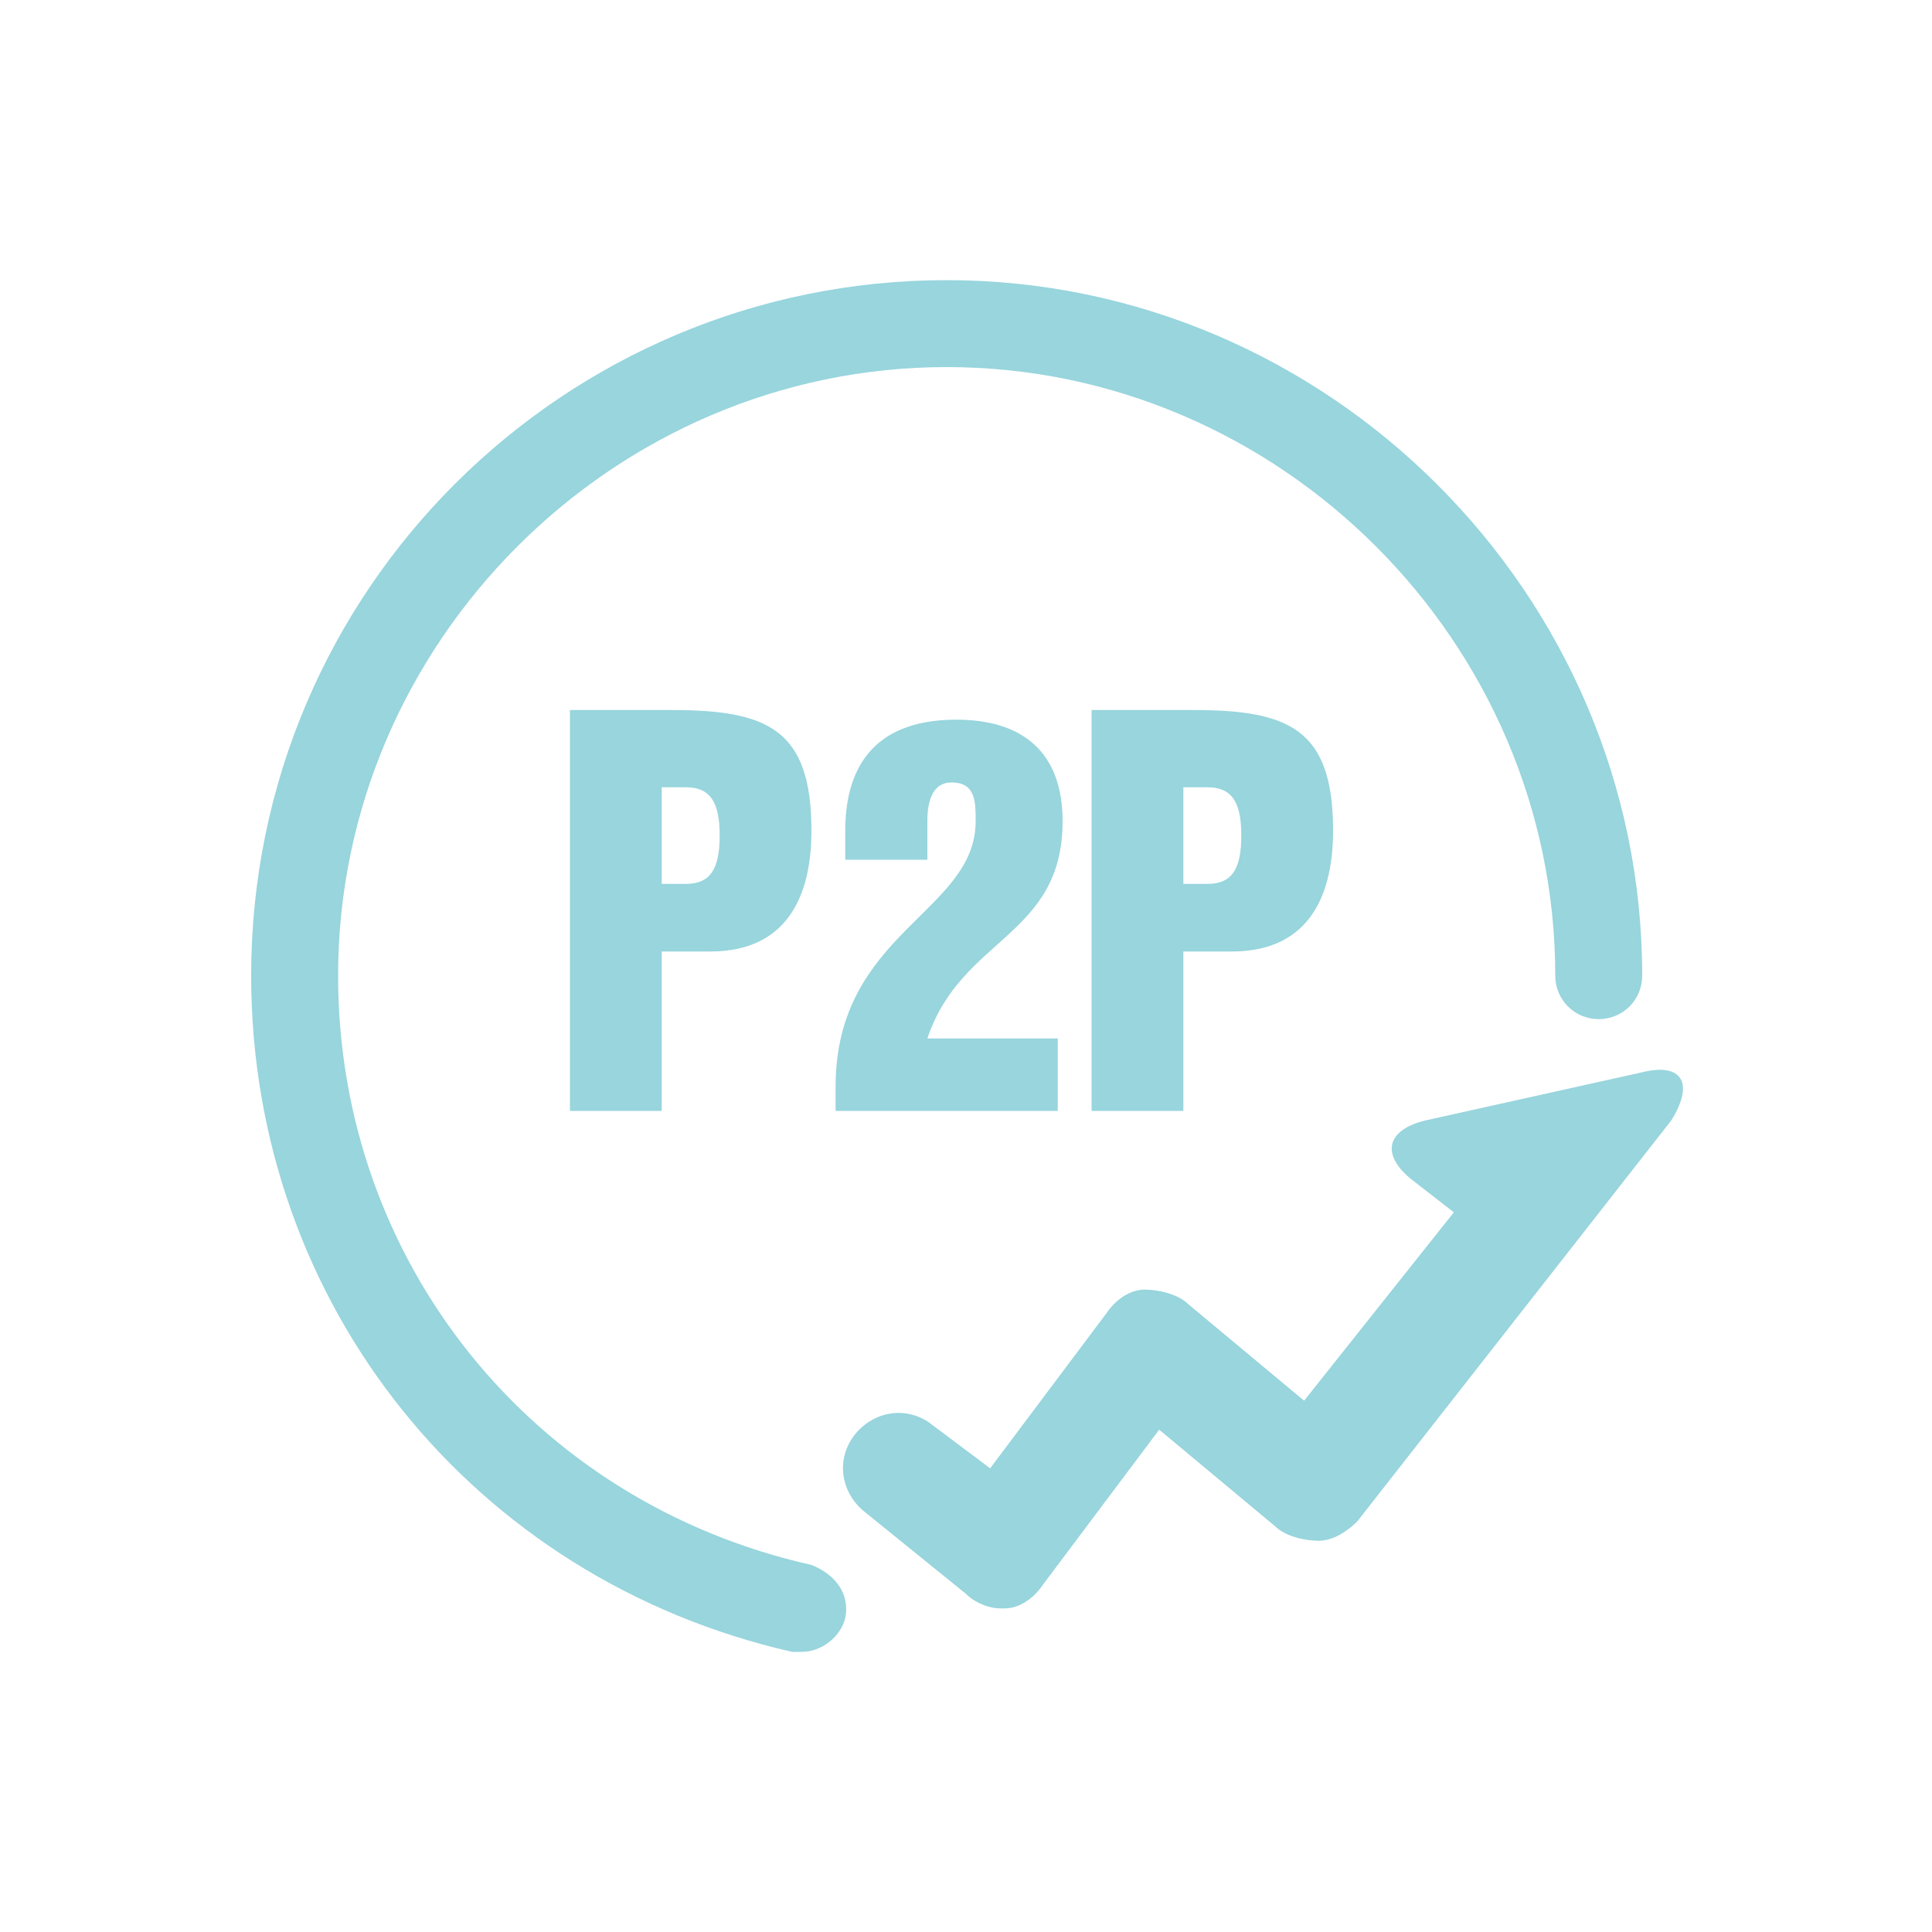 <?xml version="1.0" encoding="utf-8"?>
<!-- Generator: Adobe Illustrator 22.0.1, SVG Export Plug-In . SVG Version: 6.00 Build 0)  -->
<svg version="1.1" id="图层_1" xmlns="http://www.w3.org/2000/svg" xmlns:xlink="http://www.w3.org/1999/xlink" x="0px" y="0px"
	 viewBox="0 0 40 40" style="enable-background:new 0 0 40 40;" xml:space="preserve">
<style type="text/css">
	.st0{fill:#98D5DD;}
</style>
<g>
	<path class="st0" d="M11.8,14.8V23h1.9v-3.3h1c1.7,0,2.1-1.3,2.1-2.5c0-2.1-0.9-2.5-2.9-2.5H11.8z M14.9,17.3c0,0.7-0.2,1-0.7,1
		h-0.5v-2h0.5C14.7,16.3,14.9,16.6,14.9,17.3z"/>
	<path class="st0" d="M22,17c0-1.4-0.8-2.1-2.2-2.1c-1.8,0-2.3,1.1-2.3,2.3v0.6h1.7V17c0-0.4,0.1-0.8,0.5-0.8c0.5,0,0.5,0.4,0.5,0.8
		c0,1.9-2.9,2.3-2.9,5.5V23h4.6v-1.5h-2.7C19.9,19.4,22,19.4,22,17z"/>
	<path class="st0" d="M22.6,14.8V23h1.9v-3.3h1c1.7,0,2.1-1.3,2.1-2.5c0-2.1-0.9-2.5-2.9-2.5H22.6z M25.7,17.3c0,0.7-0.2,1-0.7,1
		h-0.5v-2H25C25.5,16.3,25.7,16.6,25.7,17.3z"/>
	<path class="st0" d="M16.8,32.4C11,31.1,7,26.1,7,20.2c0-6.9,5.7-12.6,12.6-12.6c6.9,0,12.6,5.7,12.6,12.6c0,0.5,0.4,0.9,0.9,0.9
		s0.9-0.4,0.9-0.9c0-7.9-6.5-14.4-14.4-14.4S5.2,12.2,5.2,20.2c0,6.8,4.6,12.5,11.2,14c0.1,0,0.1,0,0.2,0c0.4,0,0.8-0.3,0.9-0.7
		C17.6,33,17.3,32.6,16.8,32.4z"/>
	<path class="st0" d="M34,22.2l-4.5,1c-0.8,0.2-0.9,0.7-0.3,1.2l0.9,0.7L27,29l-2.4-2c-0.2-0.2-0.6-0.3-0.9-0.3
		c-0.3,0-0.6,0.2-0.8,0.5l-2.4,3.2l-1.2-0.9c-0.5-0.4-1.2-0.3-1.6,0.2c-0.4,0.5-0.3,1.2,0.2,1.6l2.1,1.7c0.2,0.2,0.5,0.3,0.7,0.3
		c0,0,0.1,0,0.1,0c0.3,0,0.6-0.2,0.8-0.5l2.4-3.2l2.4,2c0.2,0.2,0.6,0.3,0.9,0.3c0.3,0,0.6-0.2,0.8-0.4l6.5-8.3
		C35.1,22.4,34.8,22,34,22.2z"/>
</g>
</svg>
